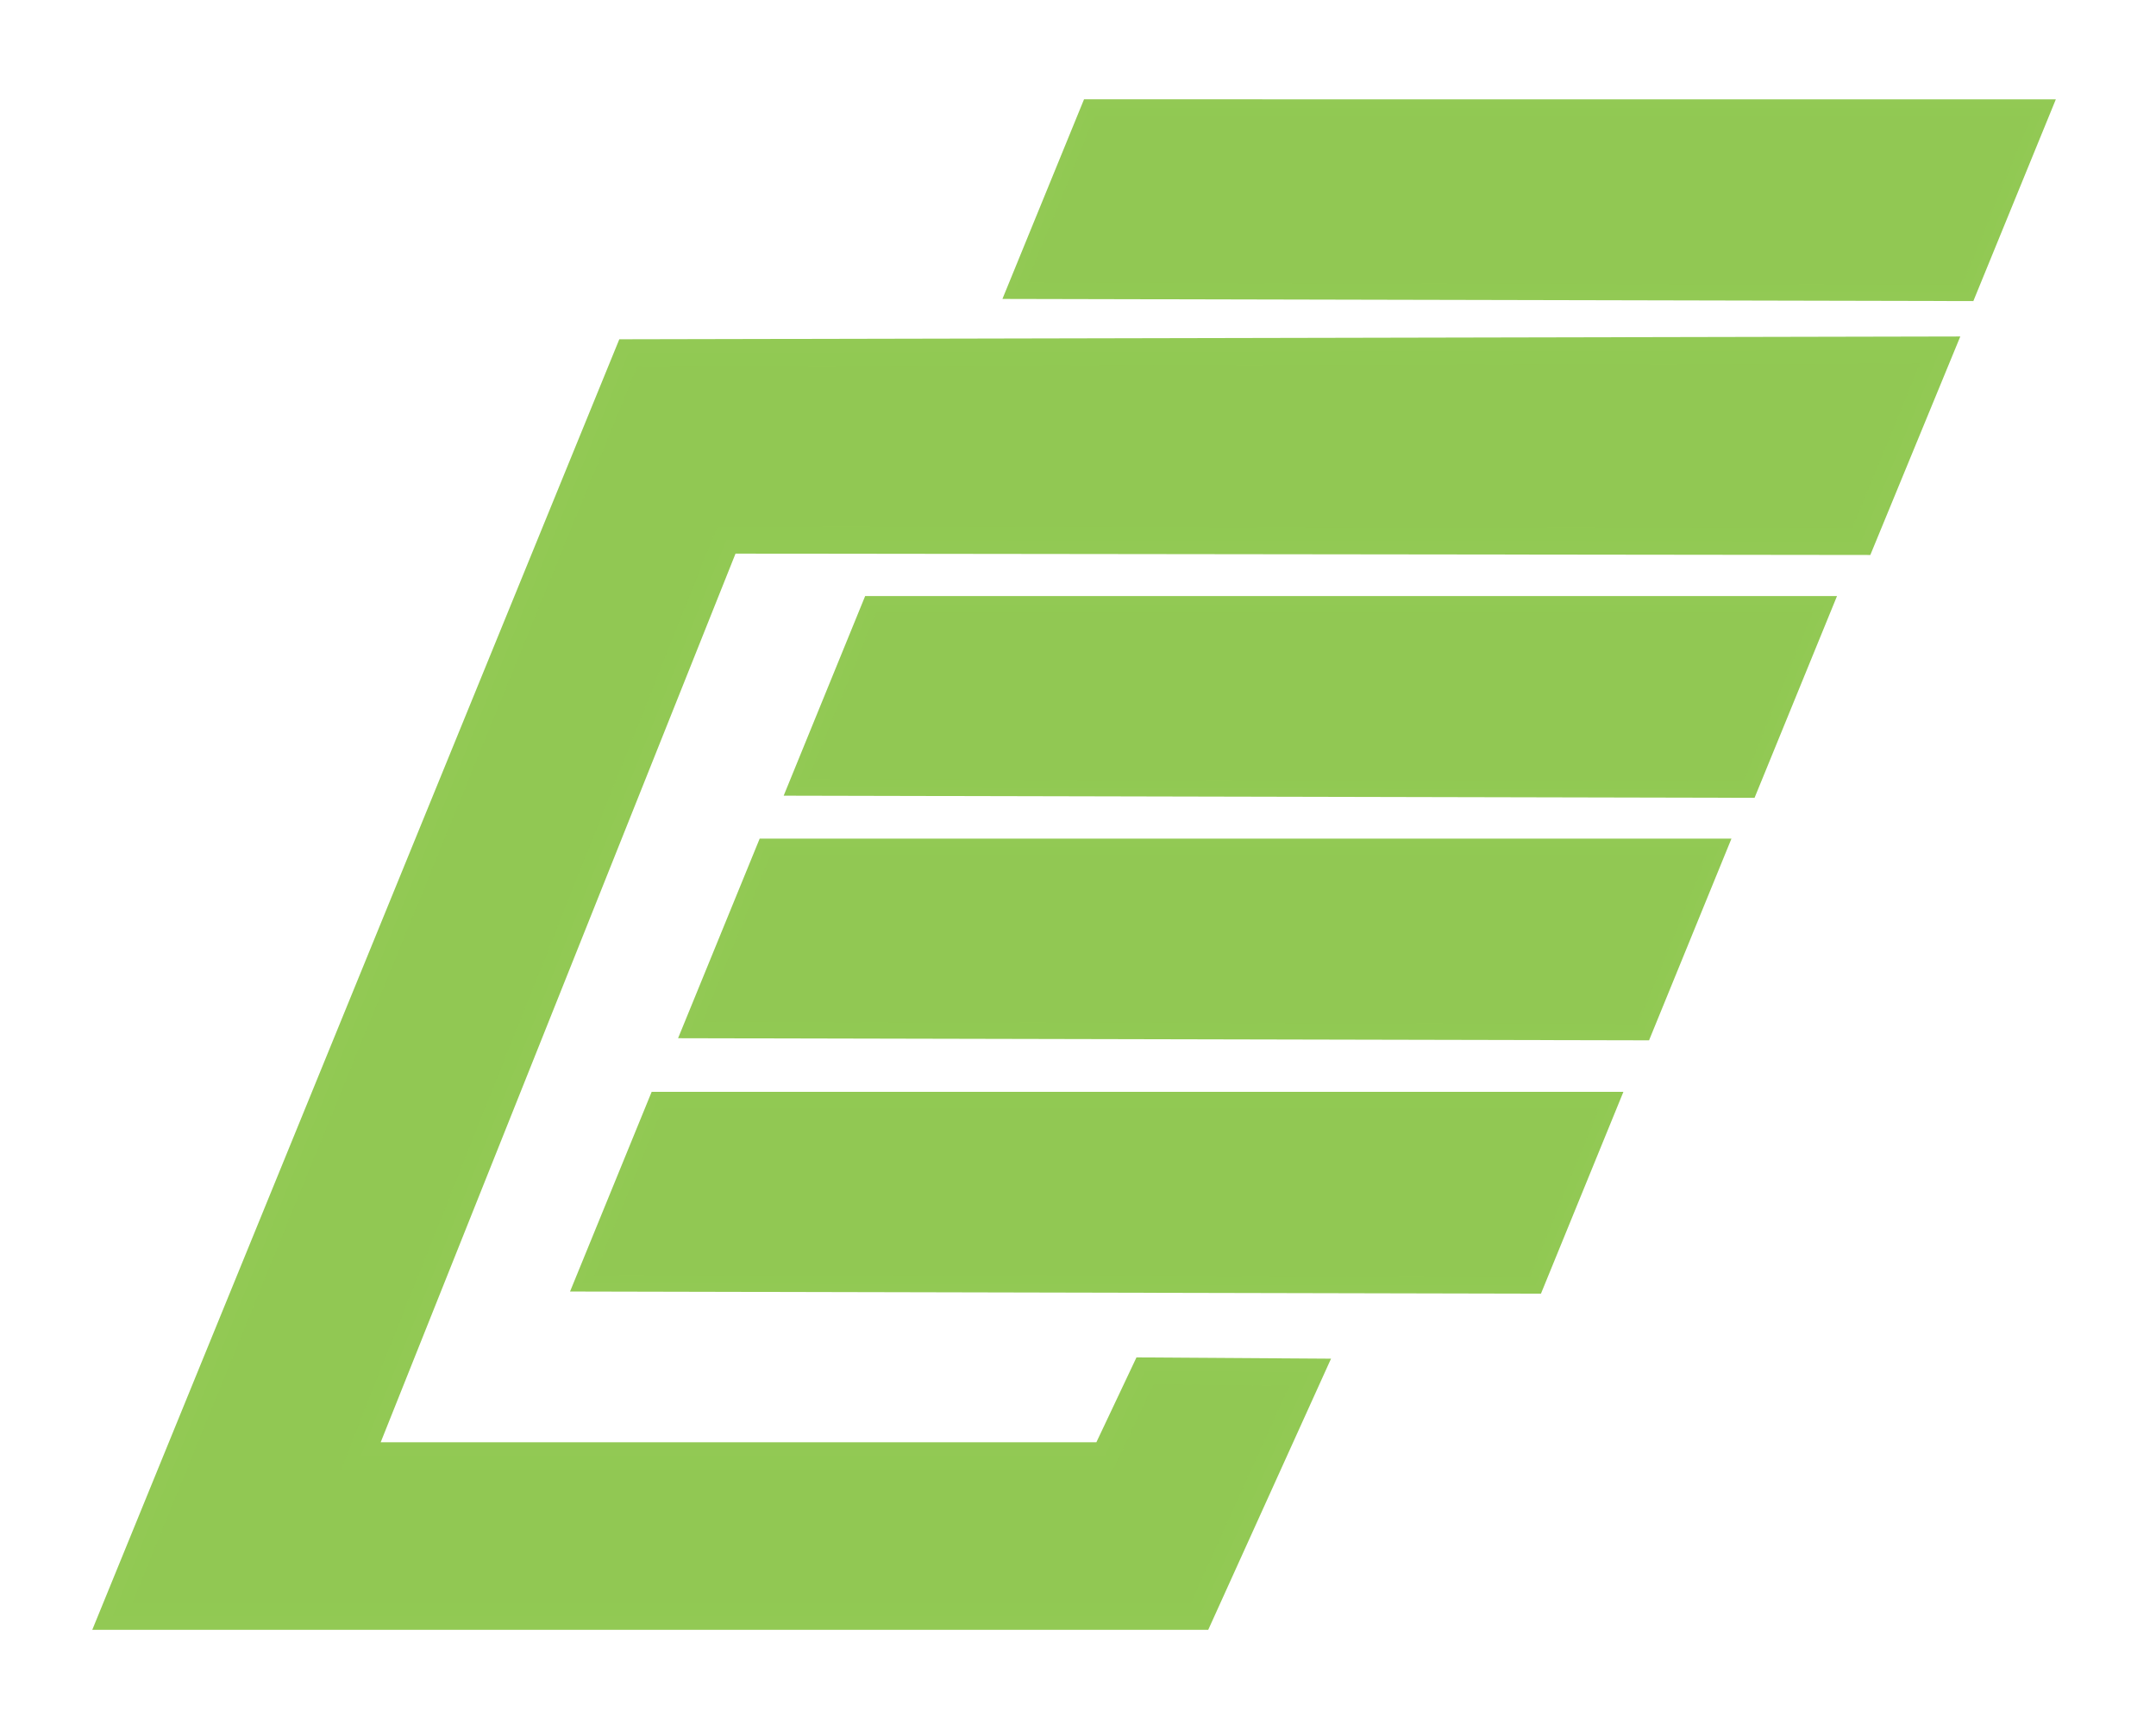 <?xml version="1.0" encoding="utf-8"?>
<!-- Generator: Adobe Illustrator 16.0.0, SVG Export Plug-In . SVG Version: 6.00 Build 0)  -->
<!DOCTYPE svg PUBLIC "-//W3C//DTD SVG 1.1//EN" "http://www.w3.org/Graphics/SVG/1.1/DTD/svg11.dtd">
<svg version="1.1" id="Layer_1" xmlns="http://www.w3.org/2000/svg" xmlns:xlink="http://www.w3.org/1999/xlink" x="0px" y="0px"
	 width="65.5px" height="52.368px" viewBox="0 0 65.5 52.368" enable-background="new 0 0 65.5 52.368" xml:space="preserve">
<g>
	<path fill="#91C853" stroke="#91C853" stroke-width="0.825" stroke-opacity="0.992" d="M34.787,41.651l5.012,0.033l-3.359,7.417
		H3.417l15.675-38.382l39.846-0.083l-2.393,5.811l-34.479-0.041L10.957,44.227h22.613L34.787,41.651z"/>
	<path fill="#91C853" stroke="#91C853" stroke-width="0.5" stroke-opacity="0.992" d="M24.18,23.923l2.272-5.566h28.985l-2.301,5.63
		L24.18,23.923z M20.972,31.291l2.275-5.564h28.983l-2.299,5.627L20.972,31.291z M17.69,38.986l2.275-5.566h28.982l-2.3,5.63
		L17.69,38.986z M33.101,3.267l-2.275,5.565l28.957,0.064l2.301-5.627L33.101,3.267z"/>
</g>
</svg>
